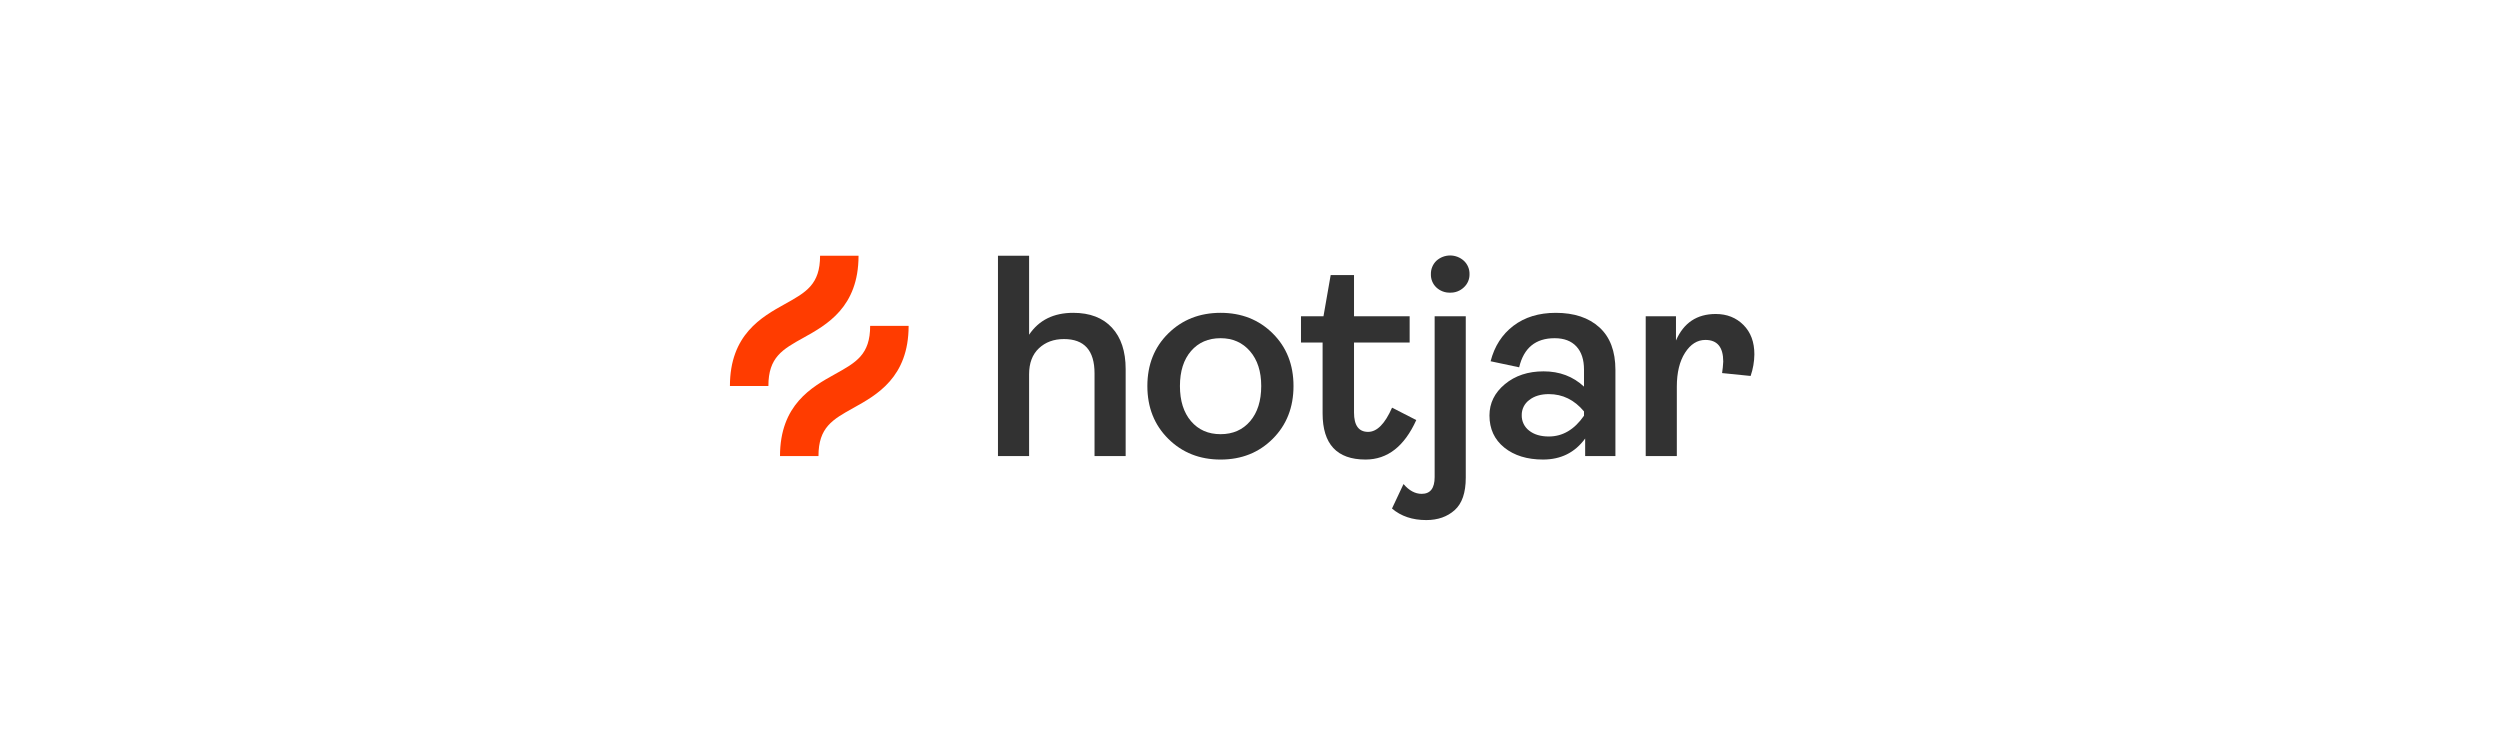 <svg width="274" height="80" viewBox="0 0 274 80" fill="none" xmlns="http://www.w3.org/2000/svg">
<path d="M109.377 49.987V28.032H112.789V36.687C113.863 35.087 115.474 34.287 117.622 34.286C119.454 34.286 120.87 34.829 121.871 35.913C122.871 36.998 123.372 38.509 123.372 40.447V49.987H119.961V40.92C119.961 38.415 118.844 37.161 116.612 37.161C115.495 37.161 114.579 37.498 113.864 38.172C113.148 38.846 112.79 39.794 112.789 41.015V49.987L109.377 49.987Z" fill="#323232"/>
<path d="M139.493 48.092C137.977 49.608 136.071 50.367 133.776 50.367C131.48 50.367 129.569 49.608 128.042 48.092C126.515 46.576 125.751 44.648 125.751 42.31C125.752 39.972 126.515 38.05 128.042 36.545C129.569 35.04 131.48 34.287 133.776 34.286C136.071 34.286 137.977 35.039 139.493 36.545C141.01 38.051 141.768 39.973 141.768 42.31C141.768 44.647 141.01 46.575 139.493 48.092ZM130.538 46.165C131.348 47.112 132.427 47.586 133.776 47.586C135.124 47.586 136.203 47.112 137.014 46.165C137.824 45.217 138.229 43.932 138.23 42.31C138.23 40.71 137.819 39.436 136.998 38.488C136.177 37.54 135.102 37.066 133.776 37.066C132.428 37.066 131.348 37.535 130.538 38.472C129.727 39.409 129.322 40.688 129.321 42.309C129.321 43.932 129.727 45.217 130.538 46.165Z" fill="#323232"/>
<path d="M149.664 50.366C146.526 50.366 144.957 48.681 144.957 45.311V37.54H142.588V34.666H145.052L145.842 30.149H148.4V34.666H154.497V37.54H148.4V45.217C148.4 46.628 148.916 47.334 149.948 47.334C150.917 47.334 151.791 46.449 152.57 44.68L155.224 46.038C153.918 48.924 152.065 50.366 149.664 50.366Z" fill="#323232"/>
<path d="M156.321 57C154.804 57 153.551 56.579 152.562 55.736L153.825 53.051C154.436 53.767 155.099 54.125 155.815 54.126C156.763 54.126 157.237 53.515 157.237 52.294V34.666H160.648V52.356C160.648 53.999 160.243 55.183 159.432 55.91C158.621 56.636 157.584 57 156.321 57ZM158.943 32.075C158.382 32.094 157.836 31.89 157.426 31.506C157.229 31.321 157.074 31.095 156.97 30.844C156.867 30.594 156.818 30.324 156.826 30.053C156.819 29.78 156.868 29.509 156.972 29.256C157.075 29.003 157.23 28.774 157.426 28.584C157.839 28.208 158.377 28 158.935 28C159.493 28 160.031 28.208 160.443 28.584C160.644 28.772 160.803 29 160.909 29.253C161.015 29.506 161.066 29.779 161.059 30.053C161.064 30.323 161.012 30.59 160.906 30.838C160.8 31.086 160.642 31.308 160.443 31.491C160.244 31.682 160.009 31.832 159.751 31.933C159.494 32.033 159.219 32.081 158.943 32.075Z" fill="#323232"/>
<path d="M169.121 50.366C167.373 50.366 165.956 49.929 164.872 49.055C163.788 48.181 163.245 47.007 163.245 45.534C163.245 44.186 163.809 43.043 164.935 42.105C166.062 41.168 167.478 40.699 169.184 40.7C170.932 40.7 172.406 41.258 173.607 42.374V40.51C173.607 39.415 173.328 38.568 172.77 37.967C172.211 37.366 171.416 37.066 170.385 37.067C168.3 37.067 167.004 38.13 166.499 40.257L163.371 39.594C163.792 37.951 164.624 36.656 165.867 35.708C167.11 34.761 168.658 34.287 170.511 34.287C172.533 34.287 174.128 34.818 175.297 35.882C176.466 36.946 177.05 38.499 177.05 40.541V49.987H173.733V48.06C172.617 49.597 171.079 50.366 169.121 50.366ZM169.752 47.839C171.269 47.839 172.553 47.081 173.607 45.565V45.09C172.553 43.827 171.268 43.195 169.752 43.195C168.868 43.195 168.151 43.411 167.603 43.843C167.344 44.034 167.134 44.284 166.991 44.573C166.848 44.861 166.776 45.18 166.782 45.501C166.773 45.827 166.842 46.149 166.982 46.443C167.122 46.737 167.329 46.993 167.587 47.191C168.125 47.623 168.847 47.839 169.752 47.839Z" fill="#323232"/>
<path d="M180.37 49.987V34.666H183.687V37.319C184.529 35.382 185.982 34.413 188.046 34.413C189.267 34.413 190.278 34.813 191.079 35.613C191.88 36.413 192.28 37.488 192.279 38.835C192.27 39.642 192.132 40.442 191.868 41.205L188.741 40.889C188.805 40.47 188.847 40.048 188.867 39.625C188.867 38.046 188.214 37.256 186.909 37.256C186.024 37.256 185.281 37.724 184.681 38.662C184.081 39.599 183.781 40.836 183.781 42.374V49.987H180.37Z" fill="#323232"/>
<path d="M88.072 37.01C90.614 35.597 94.096 33.662 94.096 28.031H89.88C89.88 31.182 88.346 32.034 86.024 33.324C83.482 34.737 80 36.671 80 42.302H84.216C84.216 39.151 85.75 38.299 88.072 37.01Z" fill="#FF3C00"/>
<path d="M95.369 35.715C95.369 38.866 93.835 39.718 91.514 41.008C88.972 42.42 85.489 44.355 85.489 49.986H89.705C89.705 46.836 91.239 45.984 93.561 44.694C96.103 43.281 99.585 41.347 99.585 35.715H95.369Z" fill="#FF3C00"/>
</svg>
